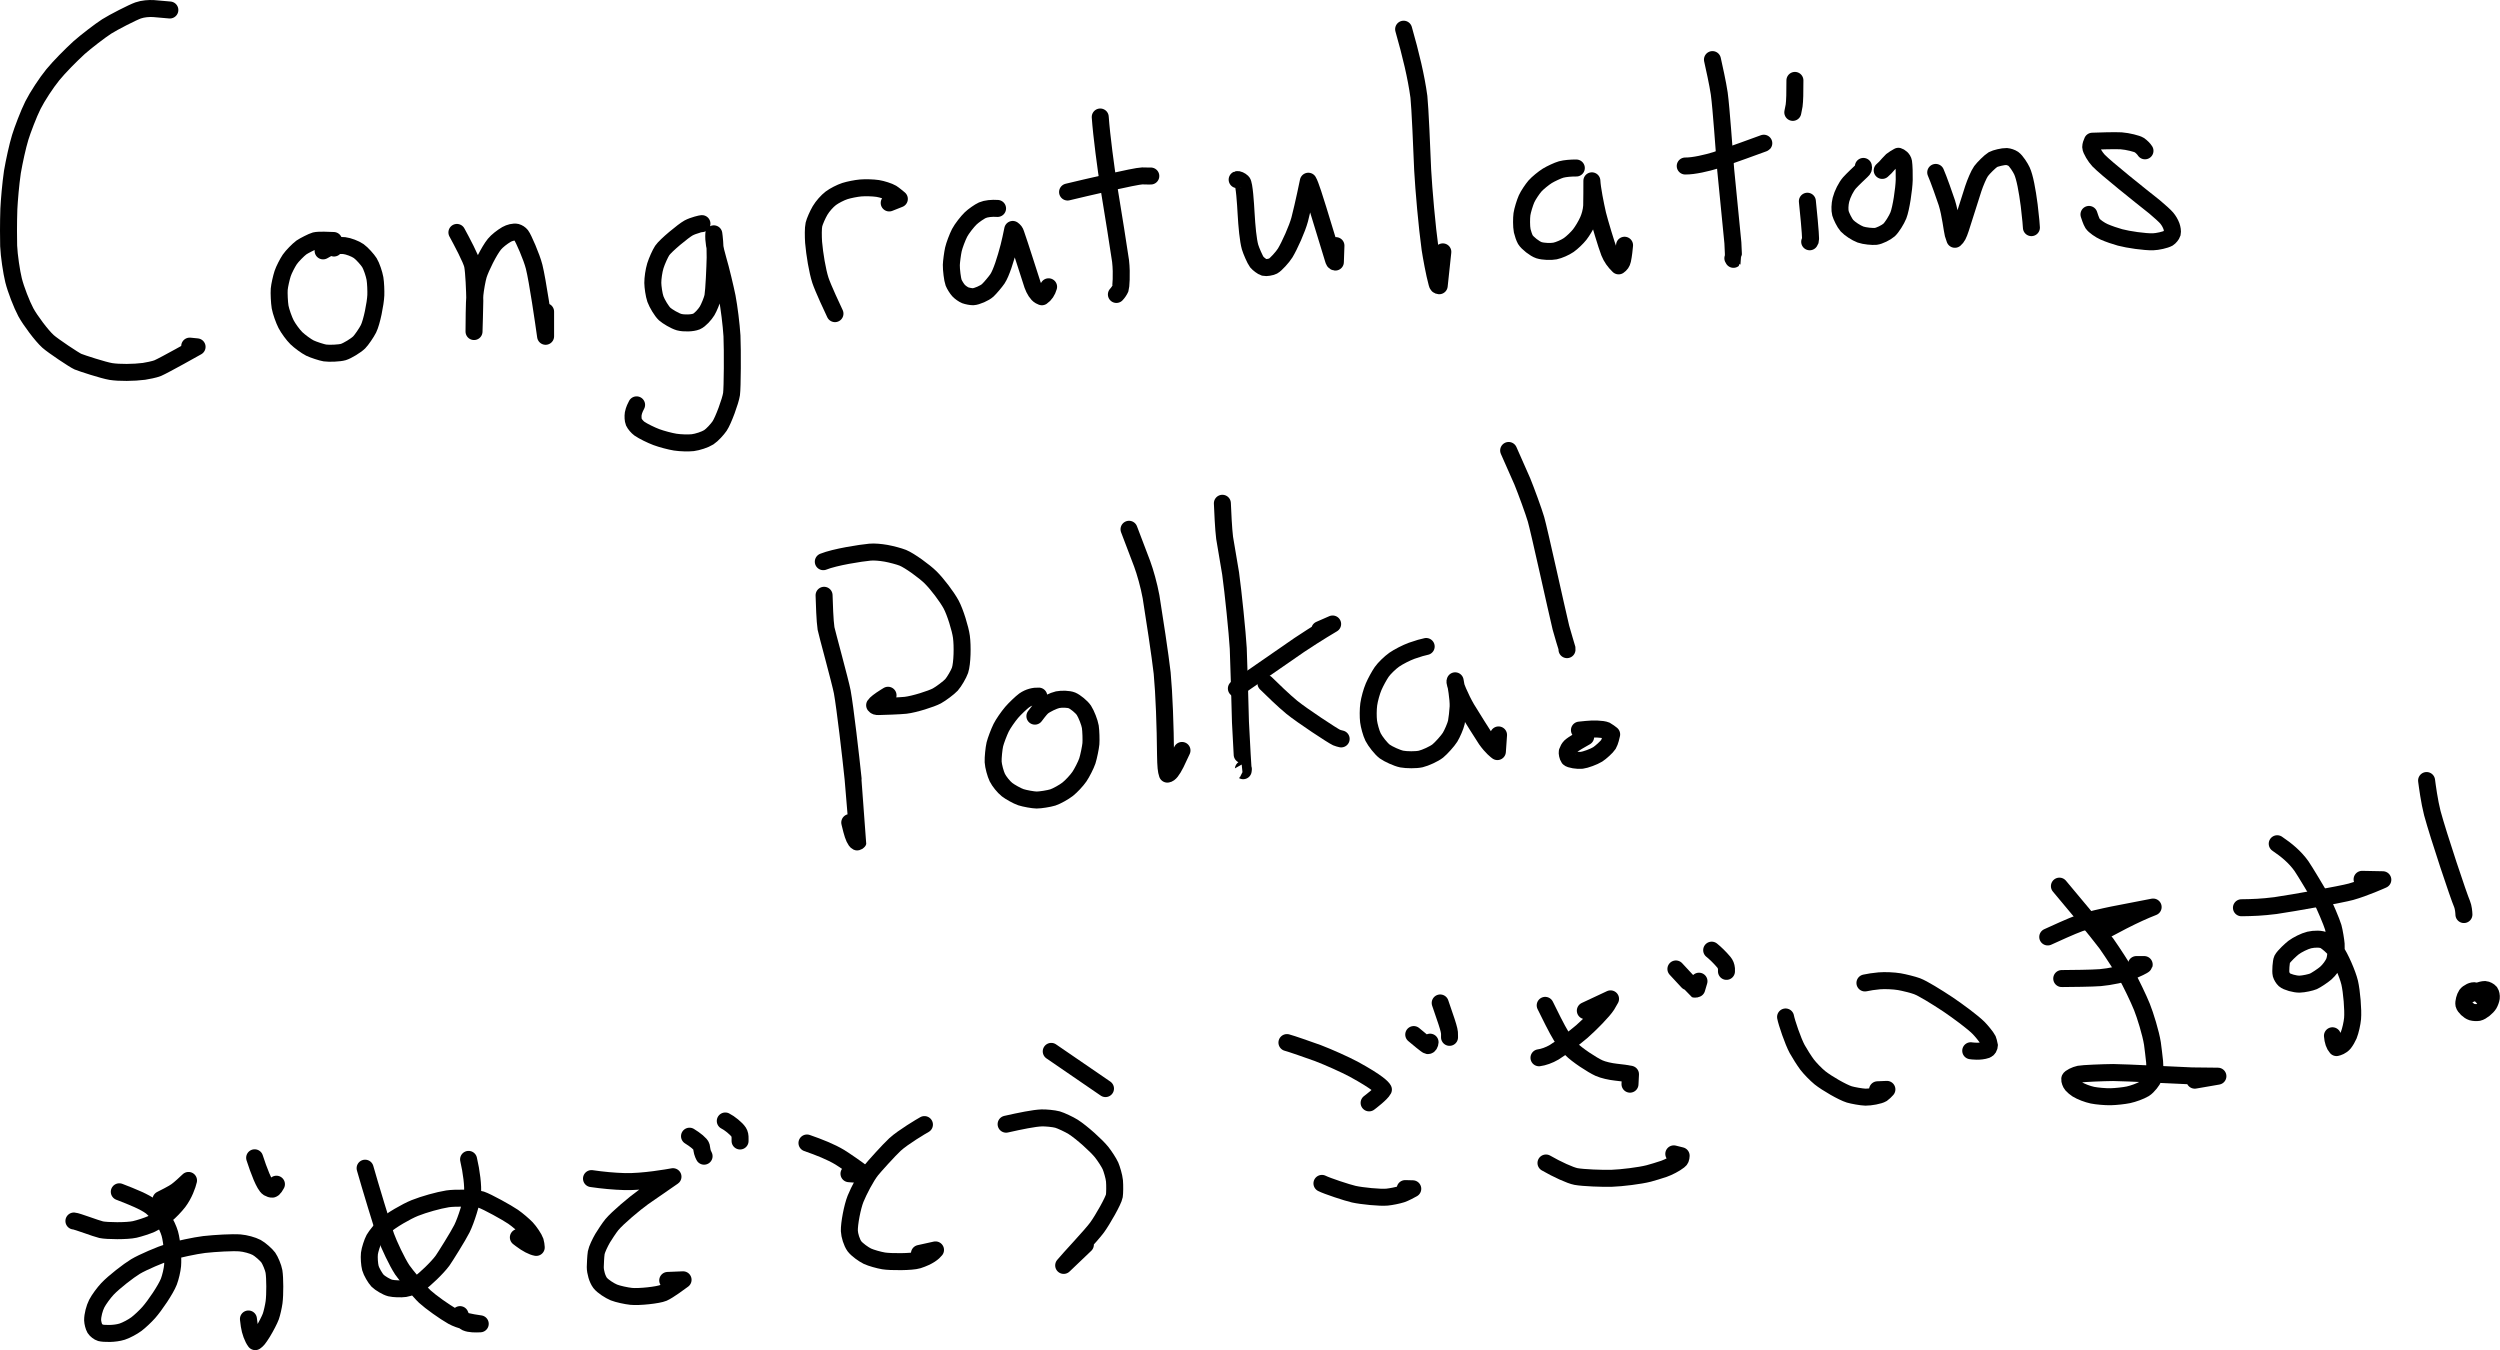 <?xml version="1.0" encoding="UTF-8" standalone="no"?>
<svg
   xmlns:dc="http://purl.org/dc/elements/1.1/"
   xmlns:cc="http://creativecommons.org/ns#"
   xmlns:rdf="http://www.w3.org/1999/02/22-rdf-syntax-ns#"
   xmlns:svg="http://www.w3.org/2000/svg"
   xmlns="http://www.w3.org/2000/svg"
   xmlns:sodipodi="http://sodipodi.sourceforge.net/DTD/sodipodi-0.dtd"
   xmlns:inkscape="http://www.inkscape.org/namespaces/inkscape"
   width="500.287"
   height="270.178"
   viewBox="0 0 2084.528 1125.761"
   version="1.1"
   id="svg119"
   sodipodi:docname="congratulations-message.svg"
   inkscape:version="1.0.1 (3bc2e813f5, 2020-09-07)">
  <defs
     id="defs123" />
  <sodipodi:namedview
     pagecolor="#ffffff"
     bordercolor="#666666"
     borderopacity="1"
     objecttolerance="10"
     gridtolerance="10"
     guidetolerance="10"
     inkscape:pageopacity="0"
     inkscape:pageshadow="2"
     inkscape:window-width="820"
     inkscape:window-height="480"
     id="namedview121"
     showgrid="false"
     inkscape:zoom="1.2376473"
     inkscape:cx="308.63678"
     inkscape:cy="245.62544"
     inkscape:window-x="0"
     inkscape:window-y="227"
     inkscape:window-maximized="0"
     inkscape:current-layer="svg119" />
  <g
     stroke-linecap="round"
     id="Layer_2"
     transform="translate(-468.021,-216.543)">
    <path
       d="m 609.63,224.88 c -3.03,-0.28 -12.37,-1.12 -13.64,-1.19 -3.82,-0.2 -8.59,0.1 -12.83,1.55 -4.47,1.57 -20.57,9.78 -26.2,13.37 -5.66,3.64 -17.31,12.64 -23.03,17.69 -7.09,6.52 -16.43,15.95 -21.86,22.57 -5.45,6.67 -12.91,18.05 -16.6,25.37 -3.63,7.24 -8.77,20.87 -10.6,26.83 -2.29,7.51 -4.95,19.81 -6.52,28.87 -1.51,10.42 -2.54,22.96 -2.96,30.83 -0.41,10.96 -0.34,26.67 -0.17,30.8 0.35,8.15 2.4,21.87 4.09,28.71 1.88,7.56 6.75,20.11 10.24,26.64 3.54,6.56 13.13,19.45 18.45,24.25 4.28,3.83 21.93,15.61 25.01,16.93 2.99,1.25 21.32,7.23 27.49,8.22 6.98,1.09 18.98,0.98 27.54,-0.13 2.28,-0.32 9.02,-1.64 11.49,-2.7 5.7,-2.47 31.68,-17.1 32.8,-17.73 0,0 -6.15,-0.61 -6.15,-0.61"
       fill="none"
       stroke="#000000"
       stroke-width="14.17"
       stroke-opacity="1"
       stroke-linejoin="round"
       id="path2" />
    <path
       d="m 746.5,423.36 c 0,0 -0.3,-6.28 -0.3,-6.28 -3.82,-0.2 -12.56,-0.58 -15.59,0.18 -1.93,0.5 -9.31,4.22 -11.27,5.62 -2.6,1.89 -7.82,7.22 -9.72,10 -2.04,3.05 -4.88,8.62 -5.92,11.74 -1.13,3.46 -2.59,9.91 -2.87,13.08 -0.25,3.16 0.1,11.17 0.73,14.83 0.66,3.72 3.21,10.88 4.96,14.27 1.93,3.7 5.83,9.02 8.65,11.79 2.48,2.41 8.22,6.69 11.23,8.17 3.02,1.46 9.96,3.69 12.49,4.09 3.72,0.55 12.16,0.17 15.41,-0.78 3.31,-1.02 10.43,-5.32 13.19,-8.04 1.94,-1.94 6.11,-8.04 7.76,-11.32 2.78,-5.63 5.81,-21 6.12,-28.02 0.13,-3.38 -0.1,-10.29 -0.71,-13.88 -0.68,-3.87 -2.9,-10.46 -4.64,-13.27 -1.55,-2.47 -6.17,-7.7 -8.93,-9.64 -3.01,-2.07 -8.49,-4.12 -12.03,-4.56 -2.84,-0.33 -8.95,0.11 -10.83,0.85 -1.64,0.65 -4.83,2.36 -6.82,3.54"
       fill="none"
       stroke="#000000"
       stroke-width="14.17"
       stroke-opacity="1"
       stroke-linejoin="round"
       id="path4" />
    <path
       d="m 848.98,410.35 c 3.75,6.87 12.05,22.43 13.08,27.43 1.08,5.41 1.75,21.49 1.84,29.53 -0.12,8.31 -0.51,21.29 -0.65,25.69 0.03,-6.55 0.13,-23.89 0.73,-30.86 0.39,-4.34 1.88,-12.76 3,-16.37 1.96,-6.18 8.71,-19.95 13.26,-25.58 2.28,-2.77 6.41,-5.98 10.13,-8.17 2.47,-1.41 6.1,-2.33 8.34,-1.82 1.41,0.38 2.89,1.31 3.92,2.6 1.77,2.26 8.67,17.94 10.75,26.18 2.91,11.66 7.89,46.08 9.55,57.98 0,-2.95 0,-10.28 0,-14.65 0,-1.71 0,-4.67 0,-5.91"
       fill="none"
       stroke="#000000"
       stroke-width="14.17"
       stroke-opacity="1"
       stroke-linejoin="round"
       id="path6" />
    <path
       d="m 1053.3,403.01 c -0.45,-0.05 -7.01,1.38 -11.16,3.61 -4.27,2.34 -19.07,14.5 -21.96,18.8 -1.7,2.59 -4.43,8.64 -5.71,12.71 -1.29,4.21 -2.15,10.39 -2.14,14.31 0.04,3.27 0.96,9.99 2.18,13.48 1.33,3.7 5.24,10.19 7.73,12.49 2.15,1.95 8.46,5.73 12.01,6.73 4.13,1.1 11.14,0.87 14.49,-0.51 3.07,-1.33 7.02,-5.86 8.86,-8.85 1.51,-2.5 4.31,-9.1 4.85,-12.22 0.87,-5.08 1.71,-24.34 1.87,-32.23 0.08,-11.02 -0.82,-17.78 -1.12,-19.81 -0.33,5.75 0.65,11.5 3.52,21.54 2.41,8.08 6.1,23.72 7.58,30.98 1.72,9.12 3.43,23.06 4.04,32.56 0.54,12.24 0.36,43.43 -0.37,48.54 -0.85,5.75 -6.81,21.98 -9.93,26.63 -1.86,2.72 -6.08,7.45 -9.05,9.38 -3.22,2.04 -9.36,3.99 -13.27,4.49 -3.69,0.43 -10.28,0.23 -14.65,-0.43 -4.32,-0.69 -11.38,-2.57 -15.75,-4.19 -4.45,-1.68 -10.97,-4.85 -14.19,-7.09 -1.64,-1.19 -3.82,-3.71 -4.6,-5.42 -0.68,-1.6 -0.85,-4.94 -0.5,-7.06 0.58,-3.12 2.16,-6.2 2.79,-7.33"
       fill="none"
       stroke="#000000"
       stroke-width="14.17"
       stroke-opacity="1"
       stroke-linejoin="round"
       id="path8" />
    <path
       d="m 1164.22,478.07 c -1.65,-3.4 -10.02,-21.35 -12.15,-27.82 -2.52,-7.77 -4.82,-21.7 -5.67,-31.65 -0.32,-4.81 -0.4,-11.93 0.28,-14.84 0.66,-2.73 3.02,-8.1 5.12,-11.71 2.15,-3.62 5.85,-7.79 8.94,-10.16 2.9,-2.17 8.17,-4.87 11.77,-6.04 3.44,-1.09 9.29,-2.24 13.03,-2.58 3.85,-0.33 10.22,-0.19 14.29,0.41 3.56,0.55 9.48,2.45 11.74,3.81 1.72,1.05 5.57,4.29 6.33,4.92 0,0 -8.46,3.35 -8.46,3.35"
       fill="none"
       stroke="#000000"
       stroke-width="14.17"
       stroke-opacity="1"
       stroke-linejoin="round"
       id="path10" />
    <path
       d="m 1299.79,390.34 c -4.69,-0.34 -9.53,0.15 -12.67,1.5 -2.54,1.14 -7.43,4.6 -9.65,6.71 -2.85,2.74 -7.52,8.69 -9.34,12.19 -1.87,3.66 -4.38,10.36 -5.15,13.73 -0.74,3.35 -1.66,10.34 -1.73,13.02 -0.07,3.92 0.93,12.17 1.89,14.7 0.77,1.95 2.75,5.11 4.18,6.67 1.4,1.49 3.89,3.22 5.59,3.91 1.53,0.58 4.99,1.24 6.45,1.2 3.19,-0.14 9.75,-3.04 12.23,-5.33 2.1,-1.97 6.42,-7.09 8.12,-9.61 3.2,-4.82 6.76,-16.2 9.5,-26.68 1.07,-4.15 2.18,-9.26 3.23,-14.5 1.44,1.08 2.02,1.8 2.56,3.42 3.14,8.72 13.09,40.39 13.98,42.86 1.49,4.12 3.76,7.79 6.07,9.07 0.34,0.18 0.91,0.44 1.71,0.79 2.64,-1.78 4.5,-4.56 5.59,-8.32"
       fill="none"
       stroke="#000000"
       stroke-width="14.17"
       stroke-opacity="1"
       stroke-linejoin="round"
       id="path12" />
    <path
       d="m 1385.41,314.1 c 1.06,15.45 4.8,43.23 7.1,57.96 2.89,17.49 9.3,57.52 9.84,62.08 1.29,11.34 0.14,22.28 -0.08,22.83 -0.65,1.66 -2.25,3.95 -3.39,5.09"
       fill="none"
       stroke="#000000"
       stroke-width="14.17"
       stroke-opacity="1"
       stroke-linejoin="round"
       id="path14" />
    <path
       d="m 1358.17,376.66 c 14.59,-3.52 56.66,-13.34 62.24,-13.44 0.53,-0.01 3.49,0.09 4.73,0.09 0.81,0 1.62,0 2.43,0"
       fill="none"
       stroke="#000000"
       stroke-width="14.17"
       stroke-opacity="1"
       stroke-linejoin="round"
       id="path16" />
    <path
       d="m 1499.57,366.32 c 0.69,-0.32 2.86,0.58 4.33,2 1.67,1.65 2.69,18.15 3.11,25.86 0.64,11.32 1.71,22.68 3.33,28.39 0.87,2.97 4.13,10.57 5.61,12.47 1.3,1.59 4.57,4.05 6.16,4.5 1.7,0.43 5.59,-0.24 7.46,-1.17 2.21,-1.17 7.98,-7.49 10.07,-10.92 3.68,-6.11 10.02,-20.12 12.11,-27.99 3.32,-12.89 6.99,-30.91 7.17,-31.81 1.69,2.65 6.03,16.62 8.28,23.93 5.32,17.49 12.34,40.34 12.44,40.71 0.6,2.13 0.98,2.66 1.83,2.77 0,0 0.48,-13.7 0.48,-13.7"
       fill="none"
       stroke="#000000"
       stroke-width="14.17"
       stroke-opacity="1"
       stroke-linejoin="round"
       id="path18" />
    <path
       d="m 1638.38,240.89 c 6.07,21.32 10.45,39.56 12.74,56.4 0.92,7.98 2.55,45.38 3.15,61.12 0.91,16.5 3.56,46.78 6.17,65.72 0.98,6.35 3.49,20.39 5.75,28.58 0.4,1.59 0.81,1.99 1.87,2.09 0,0 3.01,-28.24 3.01,-28.24"
       fill="none"
       stroke="#000000"
       stroke-width="14.17"
       stroke-opacity="1"
       stroke-linejoin="round"
       id="path20" />
    <path
       d="m 1782.38,356.64 c -4.38,-0.06 -9.41,0.37 -12.61,1.22 -2.81,0.78 -8.79,3.6 -11.52,5.27 -3.08,1.91 -8.25,6.11 -10.39,8.57 -2.21,2.59 -5.56,7.58 -6.94,10.6 -1.37,3.06 -3.41,9.63 -3.88,12.88 -0.42,3.11 -0.52,10.08 0.23,13.81 0.45,2.1 1.77,5.89 2.62,7.36 1.71,2.84 7.82,7.66 11.34,8.81 3.73,1.16 9.93,1.34 13.42,0.67 3.27,-0.67 8.47,-2.95 11.43,-5 2.85,-2.01 6.99,-5.97 9.16,-8.74 2.27,-2.94 5.1,-7.64 6.92,-11.7 1.28,-2.91 2.76,-7.49 3.03,-12.14 0.14,-2.61 0.16,-18.11 0.16,-20.93 0.35,6.74 2.97,19.71 4.84,27.98 1.66,6.64 7.31,25.58 9.67,31.63 1.8,4.44 4.22,7.85 7.79,11.3 1.77,-1.24 2.75,-2.53 3.27,-4.84 0.89,-3.94 1.45,-9.78 1.68,-12.36"
       fill="none"
       stroke="#000000"
       stroke-width="14.17"
       stroke-opacity="1"
       stroke-linejoin="round"
       id="path22" />
    <path
       d="m 1895.89,266.24 c 1.22,5.46 4.53,20.36 5.67,28.3 1.74,12.99 3.95,46.19 5.37,63.56 1.64,16.87 5.72,57.59 5.99,60.92 0.36,4.67 0.53,13.7 0.49,13.76 -0.05,0.06 -0.22,-0.24 -0.51,-0.9"
       fill="none"
       stroke="#000000"
       stroke-width="14.17"
       stroke-opacity="1"
       stroke-linejoin="round"
       id="path24" />
    <path
       d="m 1873.19,354.97 c 7.08,0.11 18.21,-2.56 25.51,-4.8 11.77,-3.86 35.72,-12.62 39.71,-14.1 0.19,-0.07 0.28,-0.1 0.29,-0.11"
       fill="none"
       stroke="#000000"
       stroke-width="14.17"
       stroke-opacity="1"
       stroke-linejoin="round"
       id="path26" />
    <path
       d="m 1964.65,283.59 c 0.06,9.83 -0.16,17.41 -0.66,20.97 -0.14,1.01 -0.89,4.61 -1.11,5.69"
       fill="none"
       stroke="#000000"
       stroke-width="14.17"
       stroke-opacity="1"
       stroke-linejoin="round"
       id="path28" />
    <path
       d="m 1975.03,384.33 c 2.74,26.51 2.8,32.05 2.59,32.65 -0.07,0.2 -0.29,0.59 -0.65,1.17"
       fill="none"
       stroke="#000000"
       stroke-width="14.17"
       stroke-opacity="1"
       stroke-linejoin="round"
       id="path30" />
    <path
       d="m 2021.73,355.31 c 0.36,1.53 0.13,2.32 -1.32,3.61 -0.74,0.67 -8.01,7.53 -10.29,10.13 -2.79,3.25 -5.85,9.19 -7.1,14.07 -0.95,3.92 -1.1,8.63 -0.38,11.33 0.67,2.36 3.38,8.03 5.42,10.29 2.36,2.54 7.63,6.01 11.24,7.36 3.33,1.21 10.16,1.83 12.8,1.54 3.02,-0.38 8.59,-3.15 11.04,-5.31 2.41,-2.2 6.27,-8.42 7.78,-12.2 2.27,-5.8 4.66,-21.87 4.87,-29.69 0.12,-4.49 -0.11,-12.04 -0.53,-14.75 -0.49,-2.86 -3.14,-4.48 -4.33,-4.83 -1.72,0.93 -4.4,2.55 -5.57,3.54 -1.17,1 -4.42,4.85 -5.26,5.73 -0.44,0.46 -1.33,1.3 -2.67,2.51"
       fill="none"
       stroke="#000000"
       stroke-width="14.17"
       stroke-opacity="1"
       stroke-linejoin="round"
       id="path32" />
    <path
       d="m 2082.05,360.31 c 2.02,4.42 8.06,21.43 9.29,25.35 2.92,9.32 4.41,22.93 5.23,26.03 0.2,0.75 1.17,3.54 1.46,4.38 1.99,-1.71 2.99,-3.66 4.79,-9.05 2.69,-8.51 7.98,-25.11 10.57,-33.2 1.66,-4.97 4.52,-11.84 6.48,-14.58 1.99,-2.68 7.5,-8.19 9.96,-9.64 1.82,-1.04 8.45,-2.67 11.29,-2.54 1.69,0.11 4.22,0.96 5.6,1.91 2.47,1.77 5.95,7.32 7.22,10.05 2.4,5.21 4.43,16.18 6.06,28.7 1.4,11.64 1.78,17.12 1.84,18.63"
       fill="none"
       stroke="#000000"
       stroke-width="14.17"
       stroke-opacity="1"
       stroke-linejoin="round"
       id="path34" />
    <path
       d="m 2256.54,342.3 c -0.89,-1.46 -2.94,-3.58 -4.87,-4.84 -1.66,-1.06 -9.31,-3.08 -14.97,-3.5 -4.96,-0.33 -19.68,0.17 -24.04,0.33 -0.64,1.26 -1.38,3.53 -1.37,4.85 0.05,2.26 3.83,8.39 6.49,11.21 6.41,6.66 34.45,28.97 46.75,38.71 4.25,3.54 8.78,7.68 10.07,9.23 1.79,2.18 2.94,4.14 3.96,6.74 0.69,1.89 1.12,4.58 0.76,5.98 -0.38,1.37 -2.24,3.54 -3.35,4.21 -2.59,1.42 -8.96,2.82 -12.73,2.94 -6.78,0.17 -20.68,-1.81 -27.47,-3.64 -3.87,-1.05 -9.51,-2.98 -13.27,-4.63 -3.47,-1.55 -8.19,-4.77 -9.62,-6.92 -1.18,-1.83 -2.68,-6.47 -3.04,-7.63"
       fill="none"
       stroke="#000000"
       stroke-width="14.17"
       stroke-opacity="1"
       stroke-linejoin="round"
       id="path36" />
    <path
       d="m 1155.14,712.91 c 0.18,6.56 0.66,21.51 1.63,27.67 0.43,2.68 11.96,44.54 13.54,52.86 2.36,13.02 7.18,54.46 9.02,72.43 1.5,17.6 4.37,52.07 4.35,52.12 -0.08,0.23 -0.4,0.42 -0.97,0.58 -1.46,-0.69 -3.14,-4.26 -4.6,-9.9 -0.47,-1.89 -1.25,-5.03 -1.56,-6.28"
       fill="none"
       stroke="#000000"
       stroke-width="14.17"
       stroke-opacity="1"
       stroke-linejoin="round"
       id="path38" />
    <path
       d="m 1154.49,684.89 c 9.68,-3.91 31.21,-7.23 38.93,-7.95 3.64,-0.34 8.66,0.13 13.45,0.95 4.3,0.79 10.84,2.5 13.95,3.75 5.75,2.37 18.04,11.31 23.14,16.34 5.62,5.58 13.57,16.11 17.08,22.54 3.46,6.42 7.72,20.37 8.62,26.99 1.02,7.67 0.76,22.03 -1.17,27.95 -1.03,3.07 -4.92,9.73 -7.13,12.18 -2.2,2.38 -8.86,7.37 -12.17,9.17 -4.55,2.45 -18.78,6.99 -26.11,7.83 -4.47,0.5 -19,1 -22.4,1.05 -1.95,0.07 -2.64,-0.2 -3.38,-1.12 0.83,-1.36 3.96,-3.82 8.94,-6.93 0.74,-0.46 1.48,-0.91 2.23,-1.37"
       fill="none"
       stroke="#000000"
       stroke-width="14.17"
       stroke-opacity="1"
       stroke-linejoin="round"
       id="path40" />
    <path
       d="m 1334.17,796.98 c -3.82,-0.18 -8.17,0.79 -12.18,3.59 -2.2,1.58 -7.87,6.97 -10.44,9.98 -3.13,3.73 -7.07,9.4 -8.78,12.82 -1.75,3.55 -4.45,10.64 -5.24,13.87 -0.77,3.26 -1.56,11.1 -1.41,14.59 0.19,3.54 2.01,10.1 3.46,13.09 1.63,3.25 5.31,7.8 8.13,10.04 2.42,1.89 8.41,5.27 11.54,6.32 3.28,1.07 10.2,2.31 13.13,2.35 2.94,0.02 10.21,-1.11 13.48,-2.14 3.27,-1.06 9.42,-4.55 12.3,-6.79 3.15,-2.49 7.55,-7.2 9.88,-10.57 2.04,-3 5.47,-9.64 6.62,-13.12 1.11,-3.45 2.69,-11.22 2.97,-14.33 0.25,-3.08 0.02,-10.68 -0.49,-14.11 -0.57,-3.55 -3.29,-10.55 -5.36,-13.73 -1.99,-2.96 -7.08,-7.06 -9.93,-8.27 -2.84,-1.15 -8.5,-1.27 -11.98,-0.59 -3.2,0.68 -10.15,3.94 -12.78,6.26 -1.92,1.72 -5.47,6.51 -6.17,7.45"
       fill="none"
       stroke="#000000"
       stroke-width="14.17"
       stroke-opacity="1"
       stroke-linejoin="round"
       id="path42" />
    <path
       d="m 1409.41,657.87 c 2.38,6.19 7.85,20.58 10.94,28.77 2.58,7.04 5.59,17.64 7.42,27.49 2.37,14.63 7.79,50.14 9.28,63.65 1.62,17.3 2.61,44.55 2.8,67.97 0.16,10.13 0.54,13.46 1.51,16.28 1.88,-0.14 4.05,-2.88 7.1,-8.9 1.95,-4.13 4.51,-9.55 5.11,-10.84"
       fill="none"
       stroke="#000000"
       stroke-width="14.17"
       stroke-opacity="1"
       stroke-linejoin="round"
       id="path44" />
    <path
       d="m 1487.25,636.19 c 0.26,6.5 0.94,21.61 1.87,28.82 0.43,3.22 3.93,22.63 5,29.68 2.19,15.93 5.6,49.32 6.37,62.51 0.62,15.18 1.43,46.05 1.84,61.46 0.83,18.27 2.26,40.53 2.27,40.53 0.02,0.01 0.08,-0.44 0.16,-1.36"
       fill="none"
       stroke="#000000"
       stroke-width="14.17"
       stroke-opacity="1"
       stroke-linejoin="round"
       id="path46" />
    <path
       d="m 1498.92,790.64 c 11.71,-8.15 37.93,-26.29 52.45,-36.28 15.18,-10.13 27.16,-17.12 27.82,-17.51 0,0 -10.77,4.71 -10.77,4.71"
       fill="none"
       stroke="#000000"
       stroke-width="14.17"
       stroke-opacity="1"
       stroke-linejoin="round"
       id="path48" />
    <path
       d="m 1523.57,786.3 c 4.54,4.47 15.09,14.74 21.58,20.01 8.74,7.07 34.07,23.77 37.29,25.2 0.93,0.41 2.81,0.93 3.86,1.16"
       fill="none"
       stroke="#000000"
       stroke-width="14.17"
       stroke-opacity="1"
       stroke-linejoin="round"
       id="path50" />
    <path
       d="m 1657.19,755.61 c -2.52,0.47 -6.5,1.63 -12.05,3.55 -4.42,1.62 -11.07,5 -14.57,7.45 -3.52,2.49 -8.34,7.17 -10.47,10.2 -2.03,2.94 -5.09,8.55 -6.73,12.35 -1.69,3.98 -3.45,10.33 -4.07,14.67 -0.58,4.23 -0.59,10.51 -0.14,14.28 0.41,3.22 2.08,9.65 3.74,13 1.82,3.61 6.7,9.82 9.78,12.1 3.04,2.18 10.29,5.48 14.15,6.25 4.03,0.76 11.93,0.83 15.81,-0.06 3.97,-0.95 11.15,-4.22 14.23,-6.67 2.83,-2.29 8.3,-8.37 10.2,-11.42 1.85,-3.01 4.59,-9.33 5.28,-12.45 0.51,-2.38 1.32,-9.4 1.49,-13.11 0.26,-6.57 -1.94,-18.59 -2.49,-21.53 -1.25,1.32 4.78,14.95 9.61,23.19 4,6.55 14.05,22.62 16.11,25.63 4.78,6.77 8.72,9.61 9.49,10.19 0,0 0.96,-13.89 0.96,-13.89"
       fill="none"
       stroke="#000000"
       stroke-width="14.17"
       stroke-opacity="1"
       stroke-linejoin="round"
       id="path52" />
    <path
       d="m 1725.95,592.16 c 2.24,5.04 7.93,17.94 11.39,25.78 3.35,8.2 9.48,25 11.43,31.62 2.56,8.78 17.12,75.23 20.75,90.3 1.25,4.84 5.03,16.98 5.08,17.26 0.04,0.25 0.04,0.62 0,1.11"
       fill="none"
       stroke="#000000"
       stroke-width="14.17"
       stroke-opacity="1"
       stroke-linejoin="round"
       id="path54" />
    <path
       d="m 1790.16,831 c -3.24,1.79 -10.6,5.93 -12.89,8.13 -0.99,0.99 -1.95,2.75 -2.42,4.18 -0.31,1.15 0.32,4.09 1.22,5.34 0.92,1.24 7.38,2.22 10.82,1.86 3.07,-0.36 10.05,-2.9 13.33,-4.94 2.41,-1.53 7.66,-6.24 8.9,-8.27 1.47,-2.47 2.46,-7.24 2.72,-8.41 -0.97,-0.73 -3.7,-2.88 -4.59,-3.28 -3.18,-1.39 -11.21,-1.42 -16.3,-0.89 -1.76,0.18 -4.75,0.49 -5.98,0.61"
       fill="none"
       stroke="#000000"
       stroke-width="14.17"
       stroke-opacity="1"
       stroke-linejoin="round"
       id="path56" />
    <path
       d="m 529.63,1234.65 c 2.61,0.14 18.38,6.27 22.72,7.24 4.87,1.05 21.53,1.23 27.99,-0.21 3.89,-0.89 10.72,-3.1 13.83,-4.53 3.08,-1.45 9.25,-5.34 12.28,-7.67 2.95,-2.3 7.69,-7.23 10.36,-10.7 4.74,-6.24 7.54,-14.17 8.39,-17.95 -2.04,1.96 -7.3,6.91 -10.34,9.02 -3.05,2.11 -9.91,5.58 -12.63,6.92"
       fill="none"
       stroke="#000000"
       stroke-width="14.17"
       stroke-opacity="1"
       stroke-linejoin="round"
       id="path58" />
    <path
       d="m 567.47,1210.29 c 11.42,4.4 20.97,8.29 26.55,12.45 2.75,2.07 8.97,9.26 9.8,10.37 2.36,3.2 4.73,8.49 5.78,12.11 1.99,7.08 2.82,20.33 2.32,26.56 -0.33,3.73 -1.72,9.74 -3.11,13.39 -2.59,6.66 -11.62,19.94 -16.79,25.8 -2.84,3.2 -7.42,7.49 -10.3,9.66 -3.02,2.23 -8.19,5.05 -11.81,6.25 -6.33,2.03 -15.3,1.73 -18.17,1 -1.45,-0.41 -3.72,-2.09 -4.68,-3.62 -0.92,-1.54 -1.75,-4.86 -1.82,-6.88 -0.05,-4.17 1.54,-10.11 3.45,-13.88 1.81,-3.5 5.94,-9.06 8.92,-12.25 5.54,-5.83 17.59,-15.13 23.37,-18.64 5.87,-3.53 21.07,-10.05 28.14,-12.2 7.07,-2.12 21.57,-5.24 29.14,-6.16 9.42,-1.03 23.56,-1.83 29.82,-1.35 4.57,0.38 10.53,2.01 13.95,3.81 2.95,1.59 8.02,6.13 9.66,8.38 1.63,2.29 4.19,8.33 4.75,11.63 0.87,5.33 0.93,19.29 0.08,25.67 -0.48,3.57 -1.78,9.22 -2.7,11.83 -1.01,2.78 -4.16,8.87 -6.82,13.22 -3.58,5.69 -4.41,6.54 -6.18,7.78 -2.19,-2.83 -4.27,-8.53 -4.98,-13.46 -0.21,-1.63 -0.56,-4.35 -0.69,-5.42"
       fill="none"
       stroke="#000000"
       stroke-width="14.17"
       stroke-opacity="1"
       stroke-linejoin="round"
       id="path60" />
    <path
       d="m 680.33,1181.94 c 3.38,10.45 8.08,23.07 11.36,25.1 1.35,0.77 2.48,1.13 3.37,1.05 0.58,-0.06 1.22,-0.61 1.94,-1.67 0.18,-0.26 0.68,-1.08 1.5,-2.46"
       fill="none"
       stroke="#000000"
       stroke-width="14.17"
       stroke-opacity="1"
       stroke-linejoin="round"
       id="path62" />
    <path
       d="m 772.44,1190.61 c 3.87,13.73 14.66,49.41 17.43,57.02 2.55,7 9.21,21.24 13.57,27.79 2.79,4.16 14.72,18.49 18.84,22.31 4.69,4.32 16.44,12.71 22.97,16.39 6.51,3.63 15.28,5.13 23.19,6.26 -4.07,0.21 -8.78,0.22 -11.76,-1.1 -2.77,-1.29 -4.56,-5.05 -5.1,-6.57"
       fill="none"
       stroke="#000000"
       stroke-width="14.17"
       stroke-opacity="1"
       stroke-linejoin="round"
       id="path64" />
    <path
       d="m 858.71,1183.27 c 2.4,10.26 3.96,22.26 3.25,29.32 -0.68,6.49 -5.16,21.05 -8.76,28.39 -3.04,6.15 -14.41,24.21 -16.06,26.52 -4.44,6.22 -15.63,16.65 -19.13,18.85 -2.74,1.7 -9.25,4.14 -12.3,4.61 -3.42,0.48 -9.2,0.28 -12.34,-0.44 -2.99,-0.73 -8.53,-4.05 -10.55,-6.09 -1.92,-1.99 -5.19,-7.62 -5.97,-10.54 -0.8,-3.1 -1.17,-8.68 -0.82,-12.09 0.34,-3.06 2.47,-9.6 3.87,-12.14 1.55,-2.74 6.35,-8.59 8.84,-10.86 5.3,-4.75 17.98,-12.1 25.18,-15 7.68,-3.06 19.56,-6.4 27.26,-7.63 6.24,-0.97 23.67,-0.76 28.1,0.69 4.98,1.65 21.61,10.87 26.57,14.28 3.77,2.63 8.55,6.75 11.23,9.5 2.47,2.58 6.5,8.59 7.25,10.94 0.41,1.32 0.75,3.75 0.81,5.08 -3.15,-0.54 -7.89,-2.97 -12.71,-6.65 -0.74,-0.56 -1.47,-1.12 -2.21,-1.69"
       fill="none"
       stroke="#000000"
       stroke-width="14.17"
       stroke-opacity="1"
       stroke-linejoin="round"
       id="path66" />
    <path
       d="m 961.2,1199.29 c 9.46,1.37 18.58,2.23 27.86,2.5 15.29,0.35 36.06,-3.36 40.09,-4.09 -4.89,3.36 -17.3,11.95 -24.83,17.17 -7.27,5.24 -21.14,16.86 -26.15,22.83 -2.13,2.55 -6.67,9.58 -7.69,11.3 -2.06,3.56 -4.79,9.17 -5.32,12.08 -0.5,2.87 -0.77,10.43 -0.8,12.02 0.01,4.1 1.65,9.94 4.02,13.12 2.23,2.92 8.15,6.62 11.51,8.01 3.31,1.33 10.32,2.83 14.4,3.26 6.63,0.67 22.51,-1.05 26.78,-2.87 4.37,-1.91 14.36,-9.34 16.5,-10.94 0,0 -12.81,0.52 -12.81,0.52"
       fill="none"
       stroke="#000000"
       stroke-width="14.17"
       stroke-opacity="1"
       stroke-linejoin="round"
       id="path68" />
    <path
       d="m 1042.93,1163.93 c 4.76,2.88 9.42,6.66 9.88,8.53 0.27,1.22 0.63,4.58 1.36,6.18 0.31,0.66 0.61,1.31 0.92,1.97"
       fill="none"
       stroke="#000000"
       stroke-width="14.17"
       stroke-opacity="1"
       stroke-linejoin="round"
       id="path70" />
    <path
       d="m 1072.76,1151.25 c 3.43,1.67 9.32,6.38 11.15,9.28 0.96,1.58 1.23,3.01 1.18,5.56 -0.02,0.48 -0.02,1.1 0,1.84"
       fill="none"
       stroke="#000000"
       stroke-width="14.17"
       stroke-opacity="1"
       stroke-linejoin="round"
       id="path72" />
    <path
       d="m 1140.87,1169.6 c 10.38,3.61 19.85,7.38 27.36,11.87 3.18,1.92 16.15,10.74 19.99,14.06 -1.51,0.04 -5.58,0.12 -6.97,0.09 -1.39,-0.04 -3.87,-0.25 -5.35,-0.41"
       fill="none"
       stroke="#000000"
       stroke-width="14.17"
       stroke-opacity="1"
       stroke-linejoin="round"
       id="path74" />
    <path
       d="m 1238.82,1154.25 c -2.53,1.39 -17.87,10.51 -24.52,16.59 -5.18,4.78 -17.77,18.85 -19.75,21.36 -4.42,5.6 -10.45,17.21 -13.19,23.98 -2.66,6.68 -5.32,20.72 -5.14,26.72 0.16,3.68 1.97,9.68 4.22,12.79 2.16,2.89 7.76,6.82 10.8,8.3 3.08,1.45 9.59,3.25 13.54,3.92 5.69,0.94 23.57,0.96 28.68,-0.66 9.15,-2.96 12.9,-6.36 14.6,-8.5 0,0 -13.4,2.96 -13.4,2.96"
       fill="none"
       stroke="#000000"
       stroke-width="14.17"
       stroke-opacity="1"
       stroke-linejoin="round"
       id="path76" />
    <path
       d="m 1306.92,1153.92 c 11.93,-2.69 23.21,-5 29.67,-5.24 3.15,-0.1 9.99,0.5 13.18,1.38 2.84,0.81 9.86,4.1 13.08,6.13 7.25,4.64 19.38,15.63 23.67,20.96 2.47,3.1 6.16,8.73 7.42,11.57 1.04,2.38 3.02,8.88 3.34,12.45 0.33,3.8 0.24,10.28 -0.11,12.51 -0.68,4.07 -9.81,20.01 -14.31,26.25 -4.95,6.81 -23.66,26.45 -27.94,31.74 0,0 18.09,-17.27 18.09,-17.27"
       fill="none"
       stroke="#000000"
       stroke-width="14.17"
       stroke-opacity="1"
       stroke-linejoin="round"
       id="path78" />
    <path
       d="m 1344.55,1093.21 c 0,0 45.24,31.02 45.24,31.02"
       fill="none"
       stroke="#000000"
       stroke-width="14.17"
       stroke-opacity="1"
       stroke-linejoin="round"
       id="path80" />
    <path
       d="m 1541.08,1085.87 c 4.03,1.06 17.78,5.91 25.71,8.74 9.42,3.62 22.26,9.39 29.86,13.4 20.43,11.17 24.08,15.57 24.87,17.05 -1.7,3.37 -10.76,10.22 -11.92,11.09"
       fill="none"
       stroke="#000000"
       stroke-width="14.17"
       stroke-opacity="1"
       stroke-linejoin="round"
       id="path82" />
    <path
       d="m 1570.27,1203.29 c 4.03,2.1 21.07,7.74 26.53,8.98 6.64,1.49 22,3.03 27.76,2.47 3.38,-0.34 9.09,-1.47 12.21,-2.49 2.66,-0.88 7.36,-3.4 9.23,-4.46 0,0 -6.32,-0.16 -6.32,-0.16"
       fill="none"
       stroke="#000000"
       stroke-width="14.17"
       stroke-opacity="1"
       stroke-linejoin="round"
       id="path84" />
    <path
       d="m 1646.81,1079.19 c 2.84,2.42 10.75,9.02 11.68,9.18 1.08,0.16 1.86,-1.32 1.94,-2.84"
       fill="none"
       stroke="#000000"
       stroke-width="14.17"
       stroke-opacity="1"
       stroke-linejoin="round"
       id="path86" />
    <path
       d="m 1668.87,1052.84 c 1.06,3.11 3.7,10.87 5.28,15.51 2.02,6.21 2.65,8.86 2.5,11.24 -0.02,0.3 -0.02,0.93 0,1.92"
       fill="none"
       stroke="#000000"
       stroke-width="14.17"
       stroke-opacity="1"
       stroke-linejoin="round"
       id="path88" />
    <path
       d="m 1751.24,1098.54 c 3.54,-0.42 8.55,-2.15 12.68,-4.61 5.23,-3.16 16.82,-11.89 23.31,-17.47 6.91,-6.12 17.56,-16.84 20.72,-21.86 0.49,-0.77 2.4,-4.17 2.97,-5.18 0,0 -21.03,9.85 -21.03,9.85"
       fill="none"
       stroke="#000000"
       stroke-width="14.17"
       stroke-opacity="1"
       stroke-linejoin="round"
       id="path90" />
    <path
       d="m 1756.43,1054.84 c 2.88,5.98 10.12,20.55 13.27,25.52 1.82,2.83 6.06,8.46 8.44,10.95 4.83,4.98 17.44,13.25 23.25,15.88 3.46,1.54 9.35,2.85 13.88,3.34 5.04,0.51 10.14,1.22 12.28,1.75 0,0 -0.41,8.28 -0.41,8.28"
       fill="none"
       stroke="#000000"
       stroke-width="14.17"
       stroke-opacity="1"
       stroke-linejoin="round"
       id="path92" />
    <path
       d="m 1757.08,1186.28 c 9.15,5.29 20.26,10.39 25.08,11.28 6,1.09 21.84,1.71 29.81,1.47 8.2,-0.27 23.43,-2.13 30.77,-4.02 2.98,-0.78 9.1,-2.65 12.71,-3.88 3.75,-1.32 9.21,-4.09 12.5,-6.68 1.35,-1.01 1.71,-1.98 1.83,-4.26 0,0 -6.13,-1.52 -6.13,-1.52"
       fill="none"
       stroke="#000000"
       stroke-width="14.17"
       stroke-opacity="1"
       stroke-linejoin="round"
       id="path94" />
    <path
       d="m 1865.41,1024.49 c 5.53,6.02 15.54,16.76 15.76,16.84 0.3,0.11 0.84,0 1.62,-0.33 0,0 1.87,-6.32 1.87,-6.32"
       fill="none"
       stroke="#000000"
       stroke-width="14.17"
       stroke-opacity="1"
       stroke-linejoin="round"
       id="path96" />
    <path
       d="m 1895.24,1008.81 c 3.12,2.5 6.81,6.1 10.11,10 1.32,1.56 2.03,3.35 2.22,5.51 0.03,0.46 0.03,1.18 0,2.17"
       fill="none"
       stroke="#000000"
       stroke-width="14.17"
       stroke-opacity="1"
       stroke-linejoin="round"
       id="path98" />
    <path
       d="m 1956.86,1064.52 c 0.85,4.62 6.16,20.27 9.66,26.73 1.9,3.48 5.98,9.91 8.24,12.92 2.35,3.11 7.42,8.35 10.74,11.04 5.81,4.64 18.89,12.17 24.51,13.9 2.84,0.85 10.14,2.19 13.53,2.27 3.88,0.05 11.44,-1.26 13.92,-2.81 1.03,-0.67 2.81,-2.46 3.89,-3.67 0,0 -7.81,0.33 -7.81,0.33"
       fill="none"
       stroke="#000000"
       stroke-width="14.17"
       stroke-opacity="1"
       stroke-linejoin="round"
       id="path100" />
    <path
       d="m 2023.03,1036.16 c 3.53,-0.76 7.14,-1.33 11.9,-1.77 4.79,-0.42 12.19,-0.06 16.77,0.7 3.92,0.67 11.71,2.62 14.79,3.78 5,1.92 15.86,8.62 25.79,15.18 8.62,5.85 20.73,14.78 25.65,19.74 1.64,1.67 6.39,7.15 7.59,9.63 0.03,0.07 1.28,4.07 1.29,4.45 -0.05,1.94 -0.95,3.48 -2.48,4.06 -5.26,1.83 -11.84,0.95 -13.09,0.75"
       fill="none"
       stroke="#000000"
       stroke-width="14.17"
       stroke-opacity="1"
       stroke-linejoin="round"
       id="path102" />
    <path
       d="m 2175.46,997.8 c 5.77,-2.65 19.96,-9.14 26.8,-11.59 6.87,-2.44 20.35,-5.35 27.52,-6.84 15.67,-3.04 32.45,-6.29 33.57,-6.51 -7.74,3.03 -15.07,6.35 -25.4,11.61 -3.68,1.94 -9.74,5.13 -12.12,6.39"
       fill="none"
       stroke="#000000"
       stroke-width="14.17"
       stroke-opacity="1"
       stroke-linejoin="round"
       id="path104" />
    <path
       d="m 2187.13,1032.49 c 7.5,-0.03 25.83,-0.24 32.15,-0.77 7.79,-0.67 20.12,-3.11 26.9,-5.92 2.38,-0.99 9.46,-4.18 9.71,-4.98 0,0 -6.52,0 -6.52,0"
       fill="none"
       stroke="#000000"
       stroke-width="14.17"
       stroke-opacity="1"
       stroke-linejoin="round"
       id="path106" />
    <path
       d="m 2185.19,955.43 c 9,10.59 31.67,37.81 39.14,47.83 5.68,8.03 13.57,20.43 16.44,25.43 4.1,7.37 10.39,20.42 13.25,27.52 2.72,6.79 7.35,21.68 8.73,30.43 0.39,2.47 1.44,11.72 1.81,15.13 0.37,3.53 0.12,10.92 -0.73,13.29 -0.87,2.3 -4.72,7.48 -7.79,9.37 -3.32,1.98 -9.33,4.14 -13.32,4.99 -3.74,0.78 -10.51,1.51 -14.84,1.61 -4.36,0.08 -11.34,-0.53 -15.17,-1.3 -3.96,-0.84 -9.52,-2.9 -12.77,-4.92 -1.58,-1.01 -3.05,-2.26 -4.41,-3.73 -0.97,-1.09 -1.9,-3.66 -1.75,-4.86 0.18,-1.08 4.72,-3.36 7.98,-4.03 2.86,-0.57 19.7,-1.27 28.23,-1.35 12.92,0.18 48.12,2.13 65.57,2.81 8.41,0.1 19.3,0.22 21.79,0.24 0,0 -19.3,3.33 -19.3,3.33"
       fill="none"
       stroke="#000000"
       stroke-width="14.17"
       stroke-opacity="1"
       stroke-linejoin="round"
       id="path108" />
    <path
       d="m 2336.97,973.45 c 9.67,-0.12 16.98,-0.38 28.32,-1.8 15.14,-2.2 55.09,-9.35 62.94,-11.52 11.61,-3.25 25.71,-9.62 26.63,-10.03 -3.17,-0.07 -10.53,-0.21 -14.7,-0.29 -0.87,-0.01 -1.74,-0.03 -2.6,-0.05"
       fill="none"
       stroke="#000000"
       stroke-width="14.17"
       stroke-opacity="1"
       stroke-linejoin="round"
       id="path110" />
    <path
       d="m 2366.81,920.07 c 7.89,5.33 14.72,10.99 20.16,18.57 2.45,3.45 14.3,23.24 16.37,27.11 2.86,5.36 9.03,19.98 10.17,23.96 0.96,3.42 2.24,11.39 2.43,14.09 0.26,4.1 -0.32,11.19 -1.38,14.14 -1.18,3.18 -4.29,7.42 -7.32,10.08 -2.44,2.11 -8.12,5.86 -10.27,6.81 -2.02,0.87 -8.09,2.25 -11.57,2.32 -3.76,0.05 -10.44,-1.72 -12.58,-3.62 -1.15,-1.09 -2.35,-3.07 -2.78,-4.59 -0.63,-2.44 0.04,-10.78 0.84,-12.39 1.49,-2.9 7.8,-8.54 9.52,-9.86 3.11,-2.35 9.18,-5.41 13.1,-6.35 4.31,-0.98 10.06,-1.1 12.97,0.57 2.18,1.3 6.6,4.97 8.84,8.03 4.06,5.64 10.17,19.69 11.9,26.94 1.71,7.31 3.04,22.91 2.43,29.94 -0.37,4.02 -1.74,10.23 -3.23,13.99 -0.77,1.85 -2.56,4.94 -3.79,6.48 -2.12,2.58 -5.2,3.51 -6.39,3.75 -1.89,-2.12 -3.02,-5.41 -3.37,-9.84"
       fill="none"
       stroke="#000000"
       stroke-width="14.17"
       stroke-opacity="1"
       stroke-linejoin="round"
       id="path112" />
    <path
       d="m 2491.35,867.37 c 0.62,4.75 2.31,17.47 4.77,27.09 5.23,19.34 22.21,70.05 24.77,75.75 1.16,2.73 1.55,7.05 1.59,8.91"
       fill="none"
       stroke="#000000"
       stroke-width="14.17"
       stroke-opacity="1"
       stroke-linejoin="round"
       id="path114" />
    <path
       d="m 2539.99,1050.17 c -2.64,-3.19 -5.72,-6.62 -8.12,-7.43 -2.06,-0.64 -5.94,1.33 -7.35,3.28 -1.27,1.84 -2.48,6.12 -2.05,8.12 0.52,2.14 4.04,5.48 6.65,6.3 1.46,0.42 3.97,0.57 5.46,0.31 2.72,-0.55 7.23,-4.33 8.8,-6.88 0.84,-1.41 1.71,-3.79 1.92,-5.3 0.19,-1.59 -0.23,-3.74 -0.96,-4.76 -0.73,-0.92 -2.95,-2.13 -4.28,-2.18 -2.97,-0.03 -9,2.32 -14.34,4.54"
       fill="none"
       stroke="#000000"
       stroke-width="14.17"
       stroke-opacity="1"
       stroke-linejoin="round"
       id="path116" />
  </g>
</svg>

